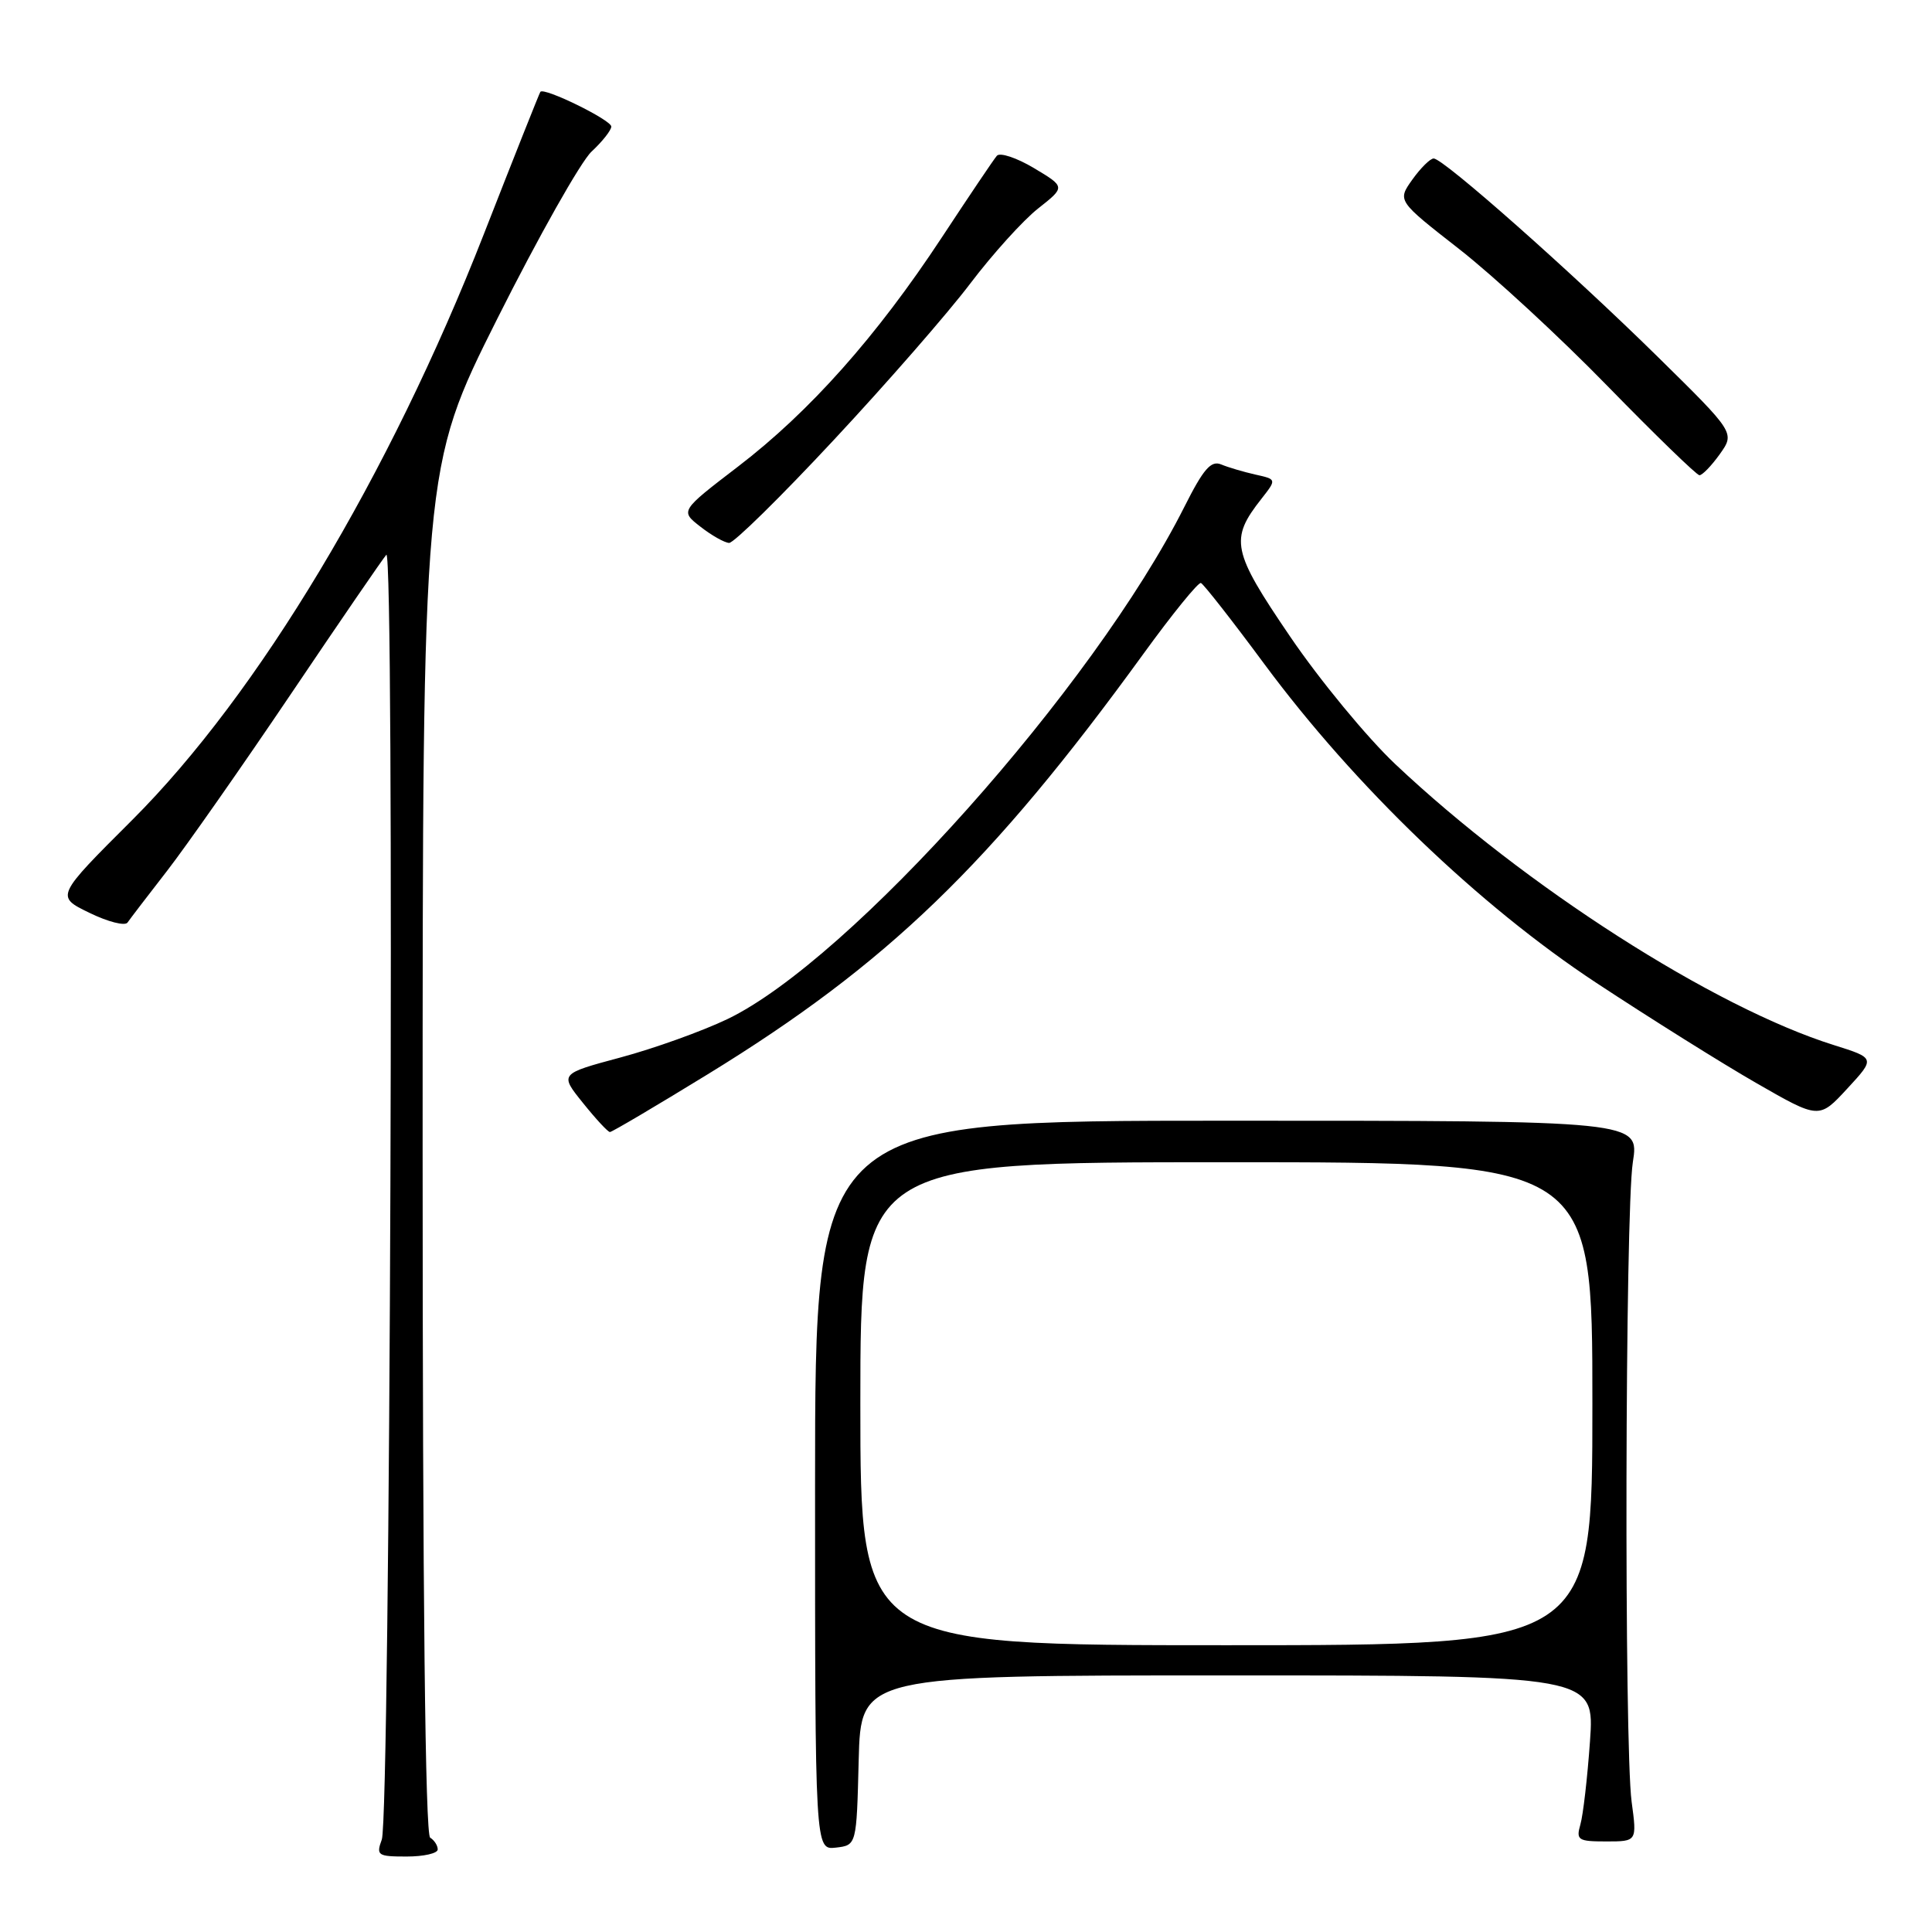 <?xml version="1.0" encoding="UTF-8" standalone="no"?>
<!DOCTYPE svg PUBLIC "-//W3C//DTD SVG 1.1//EN" "http://www.w3.org/Graphics/SVG/1.1/DTD/svg11.dtd" >
<svg xmlns="http://www.w3.org/2000/svg" xmlns:xlink="http://www.w3.org/1999/xlink" version="1.1" viewBox="0 0 256 256">
 <g >
 <path fill="currentColor"
d=" M 58.00 245.06 C 58.00 244.54 57.55 243.84 57.00 243.50 C 56.35 243.10 56.00 211.65 56.00 152.43 C 56.00 61.98 56.00 61.98 65.89 42.24 C 71.34 31.38 76.96 21.41 78.39 20.08 C 79.83 18.74 81.00 17.25 81.00 16.77 C 81.00 15.90 72.06 11.52 71.60 12.17 C 71.47 12.35 68.10 20.82 64.12 31.00 C 51.60 63.02 34.23 91.96 17.53 108.64 C 7.37 118.78 7.37 118.78 11.84 120.95 C 14.30 122.15 16.57 122.73 16.90 122.24 C 17.23 121.76 19.57 118.70 22.11 115.43 C 24.64 112.17 32.03 101.62 38.52 92.00 C 45.00 82.38 50.71 74.06 51.19 73.51 C 52.31 72.26 51.71 240.67 50.59 243.75 C 49.82 245.85 50.04 246.00 53.88 246.00 C 56.15 246.00 58.00 245.58 58.00 245.06 Z  M 113.78 233.25 C 114.07 222.00 114.07 222.00 162.68 222.00 C 211.30 222.00 211.30 222.00 210.68 230.75 C 210.34 235.56 209.77 240.51 209.41 241.75 C 208.82 243.82 209.09 244.00 212.84 244.00 C 216.91 244.00 216.91 244.00 216.20 238.75 C 215.20 231.26 215.33 160.59 216.36 154.00 C 217.22 148.50 217.22 148.50 162.61 148.50 C 108.00 148.50 108.00 148.50 108.00 196.82 C 108.00 245.13 108.00 245.13 110.75 244.82 C 113.50 244.50 113.50 244.50 113.78 233.25 Z  M 93.79 142.34 C 117.57 127.75 131.27 114.53 151.50 86.65 C 155.35 81.34 158.79 77.11 159.13 77.25 C 159.48 77.39 163.27 82.22 167.54 88.00 C 179.54 104.20 195.97 119.98 211.50 130.22 C 218.65 134.93 228.22 140.93 232.77 143.54 C 241.04 148.29 241.04 148.29 244.77 144.25 C 248.50 140.21 248.50 140.21 243.00 138.48 C 227.09 133.49 202.05 117.45 184.89 101.26 C 181.15 97.73 174.87 90.12 170.95 84.35 C 163.23 73.01 162.91 71.47 167.15 66.09 C 169.17 63.51 169.17 63.51 166.33 62.88 C 164.78 62.53 162.74 61.93 161.81 61.54 C 160.46 60.98 159.46 62.14 156.93 67.17 C 144.92 91.03 112.65 127.21 96.40 135.03 C 93.04 136.64 86.66 138.93 82.22 140.12 C 74.14 142.29 74.14 142.29 77.24 146.14 C 78.94 148.26 80.55 150.00 80.82 150.00 C 81.09 150.00 86.93 146.55 93.79 142.34 Z  M 110.48 58.30 C 117.51 50.77 125.65 41.43 128.58 37.55 C 131.52 33.67 135.55 29.21 137.55 27.63 C 141.18 24.77 141.18 24.77 137.00 22.27 C 134.70 20.90 132.49 20.17 132.09 20.64 C 131.68 21.11 128.39 26.00 124.77 31.50 C 116.15 44.59 107.30 54.54 97.81 61.81 C 90.12 67.70 90.12 67.70 92.81 69.79 C 94.29 70.95 96.00 71.91 96.61 71.94 C 97.22 71.97 103.46 65.84 110.48 58.30 Z  M 227.88 60.18 C 229.89 57.35 229.89 57.35 219.69 47.31 C 208.27 36.07 191.26 21.00 189.97 21.00 C 189.51 21.00 188.24 22.26 187.14 23.80 C 185.15 26.60 185.15 26.60 193.32 32.98 C 197.82 36.49 206.68 44.66 213.00 51.15 C 219.32 57.63 224.81 62.95 225.18 62.97 C 225.56 62.98 226.77 61.73 227.88 60.18 Z  M 114.00 186.00 C 114.00 154.00 114.00 154.00 162.50 154.00 C 211.00 154.00 211.00 154.00 211.00 186.00 C 211.00 218.00 211.00 218.00 162.50 218.00 C 114.00 218.00 114.00 218.00 114.00 186.00 Z "/>
</g>
</svg>